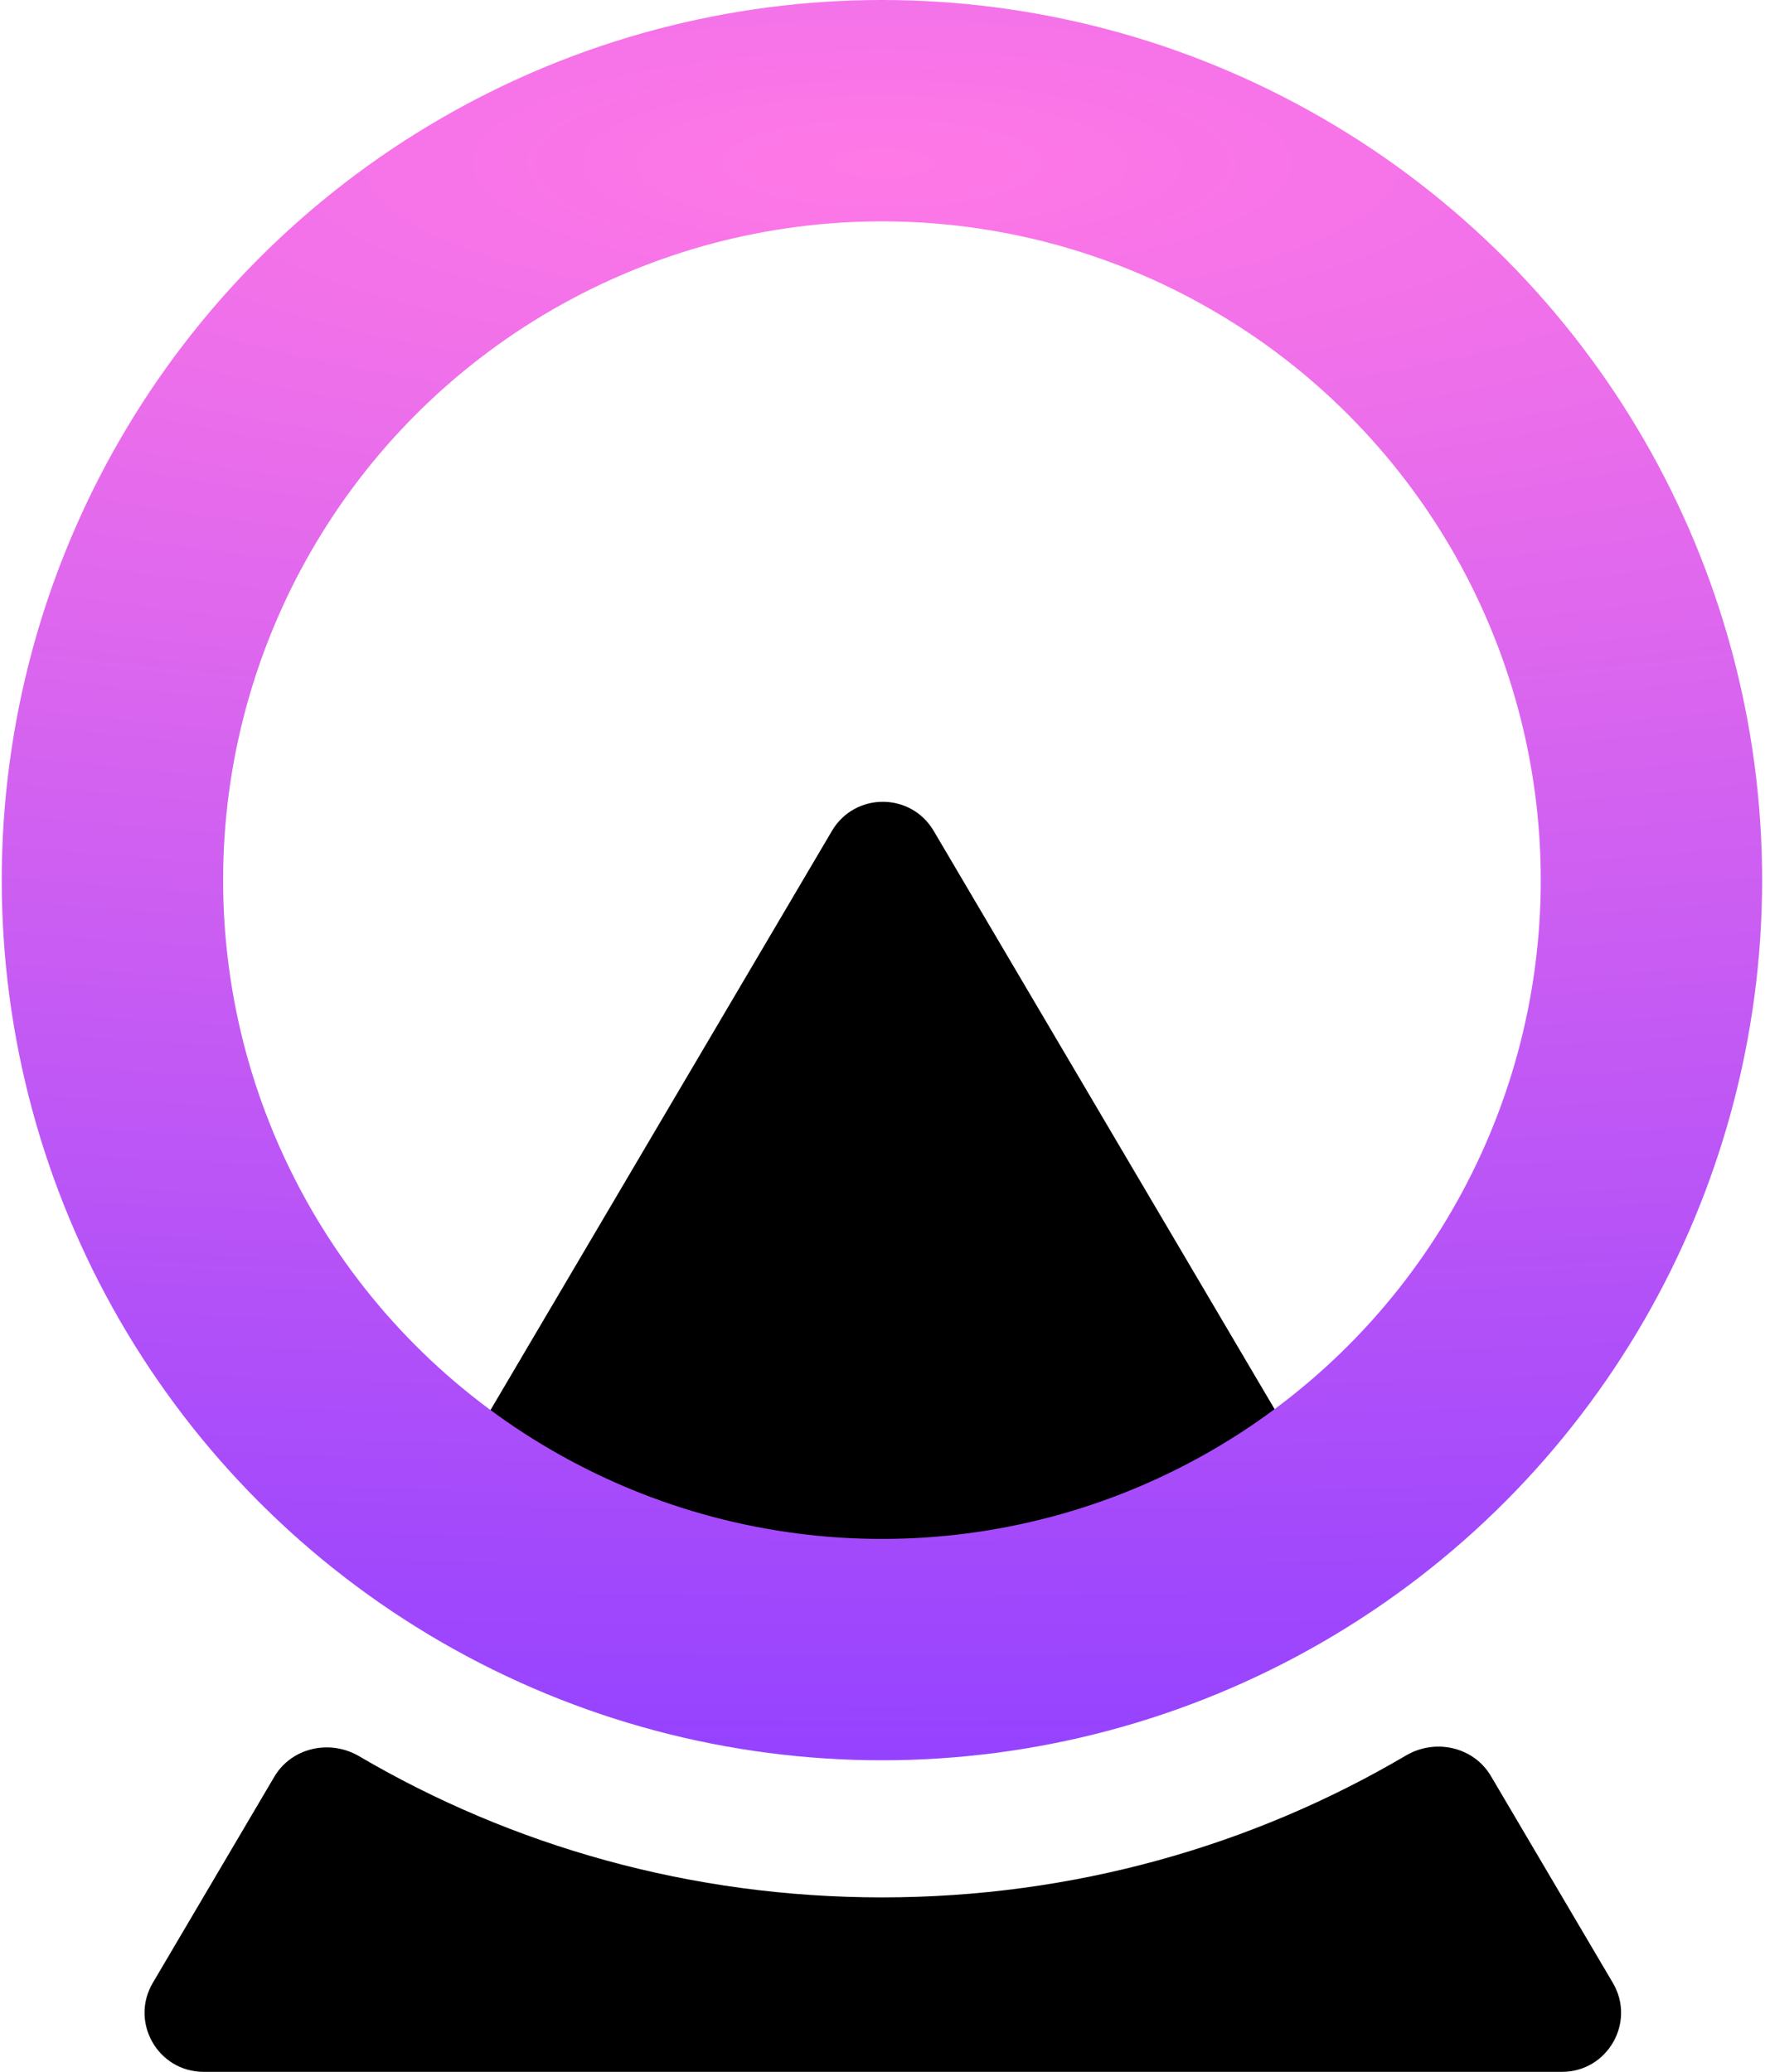 <svg viewBox="0 0 598 702" xmlns="http://www.w3.org/2000/svg">
<path d="M451.831 511.354C457.118 520.323 454.679 531.917 445.794 537.343C403.212 563.351 352.818 578.394 298.809 578.394C244.998 578.394 194.776 563.462 152.293 537.629C143.386 532.213 140.932 520.602 146.226 511.621L281.878 281.517C289.615 268.392 308.599 268.392 316.336 281.517L451.831 511.354ZM121.675 595.057C111.744 589.226 98.77 592.12 92.922 602.041L51.772 671.844C43.912 685.176 53.524 702.001 69 702.001H529.214C544.691 702.001 554.303 685.176 546.443 671.844L505.139 601.781C499.284 591.849 486.292 588.961 476.359 594.812C424.568 625.324 363.799 642.889 298.809 642.889C233.992 642.889 173.376 625.418 121.675 595.057Z" fill="currentColor" />
<circle cx="298.809" cy="298.216" r="260.716" transform="rotate(-180 298.809 298.216)" fill="none" stroke="url(#paint0_radial_39595_10398)" stroke-width="75"/>
<defs>
<radialGradient id="paint0_radial_39595_10398" cx="0" cy="0" r="1" gradientUnits="userSpaceOnUse" gradientTransform="translate(298.809 541.56) rotate(-90) scale(541.56 1933.45)">
<stop stop-color="#FF78E6"/>
<stop offset="1" stop-color="#9542FF"/>
</radialGradient>
</defs>
</svg>
